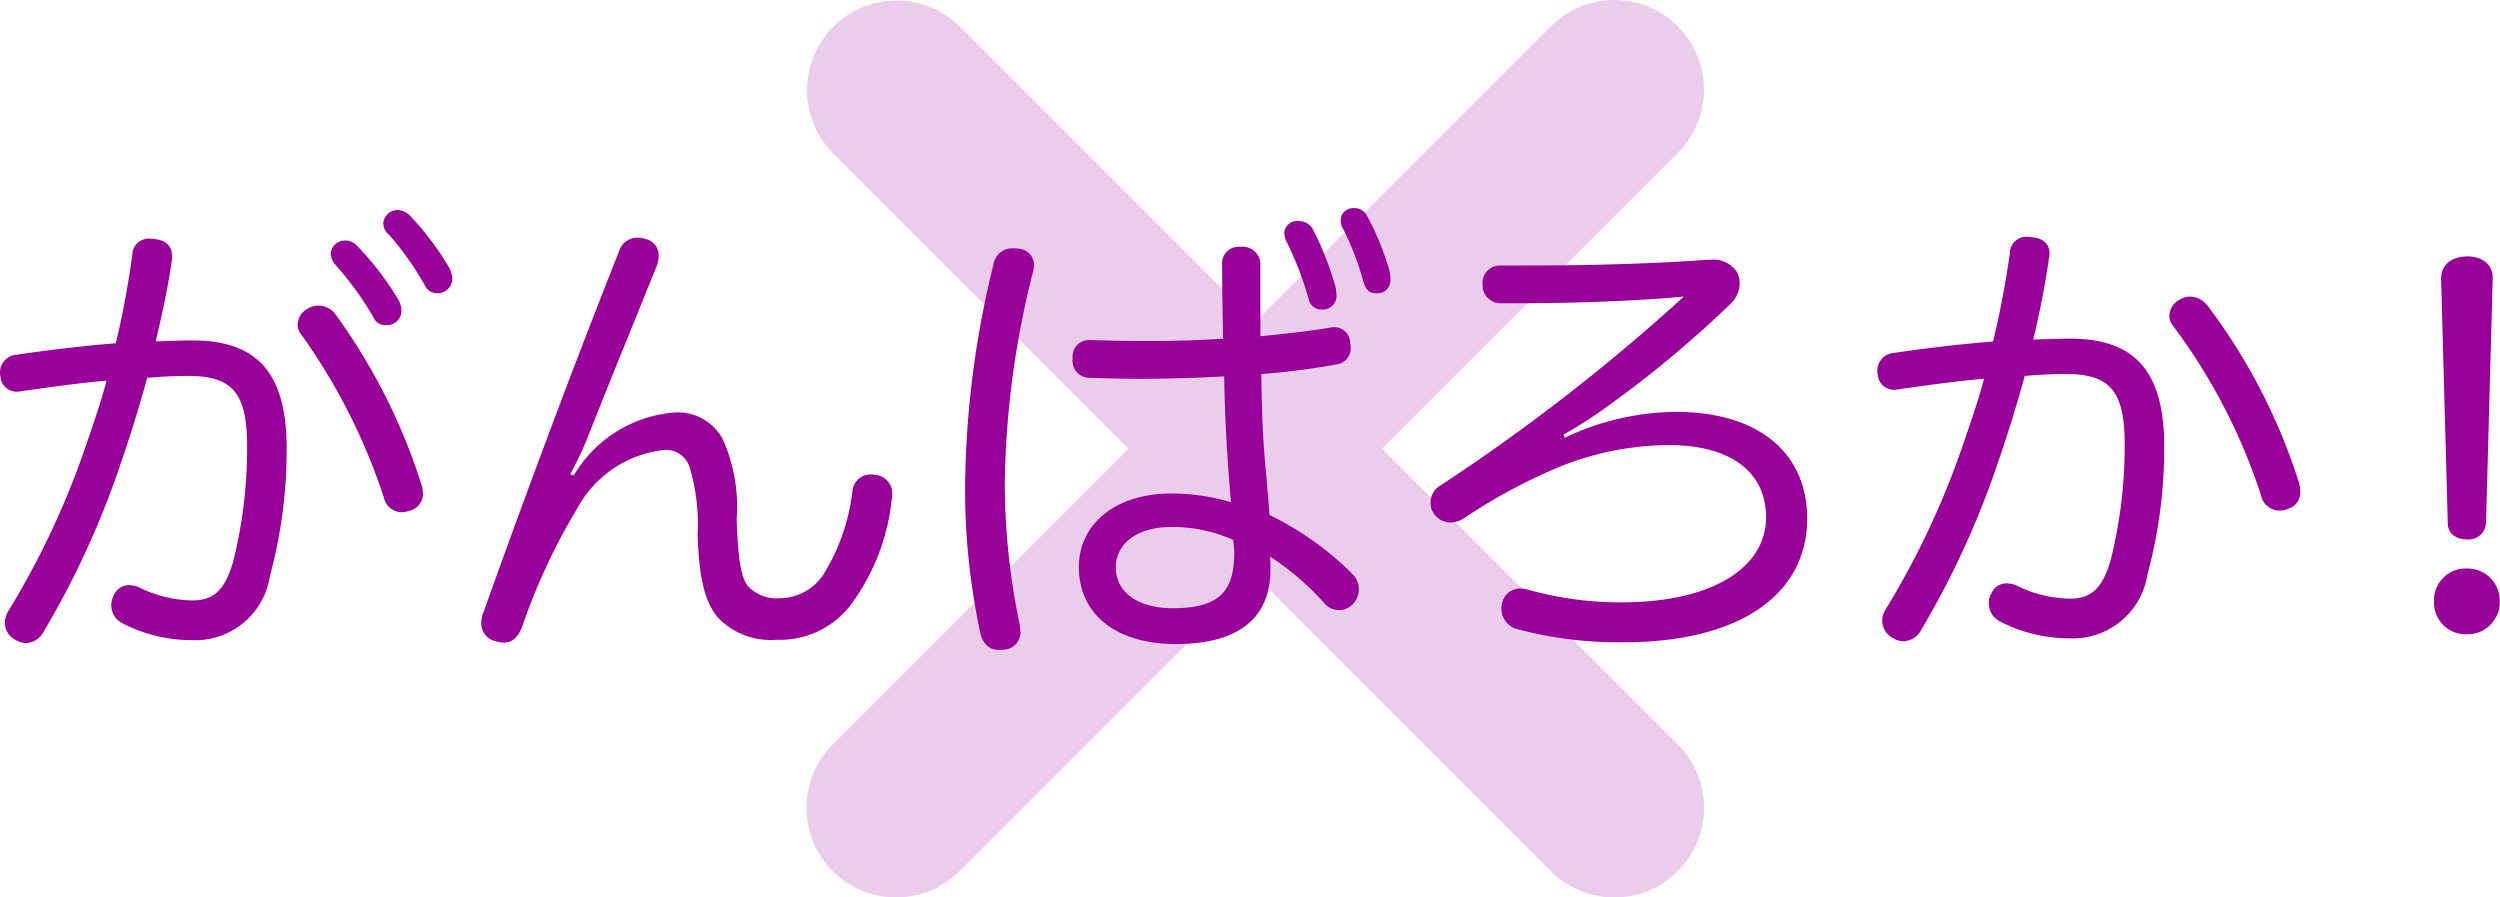 <svg id="lh_fight" xmlns="http://www.w3.org/2000/svg" width="83.688" height="30.042" viewBox="0 0 83.688 30.042">
  <g id="icon__" data-name="icon_×" transform="translate(27)" opacity="0.2">
    <path id="合体_14" data-name="合体 14" d="M25.163,30.255l-9.9-9.9-9.9,9.9a3,3,0,0,1-4.243-4.243l9.9-9.9-9.9-9.9A3,3,0,0,1,5.364,1.971l9.9,9.9,9.9-9.9a3,3,0,1,1,4.243,4.243l-9.9,9.9,9.9,9.9a3,3,0,1,1-4.243,4.243Z" transform="translate(-0.243 -1.092)" fill="#909"/>
  </g>
  <path id="ログイン" d="M-36.336-9.808a20.18,20.18,0,0,1,2.768,5.456.62.62,0,0,0,.608.5,1.15,1.15,0,0,0,.3-.064.573.573,0,0,0,.4-.576.906.906,0,0,0-.048-.288,19.9,19.9,0,0,0-2.88-5.7.7.7,0,0,0-.576-.288.729.729,0,0,0-.352.1.622.622,0,0,0-.336.544A.489.489,0,0,0-36.336-9.808Zm-6.208.3c-1.04.08-2.368.24-3.328.384a.591.591,0,0,0-.544.592A.352.352,0,0,0-46.4-8.4a.54.54,0,0,0,.544.512.443.443,0,0,0,.144-.016c.912-.128,2.048-.288,2.864-.352-.208.784-.48,1.552-.736,2.3A27.667,27.667,0,0,1-46.128-.56a.839.839,0,0,0-.128.416.65.65,0,0,0,.352.56.761.761,0,0,0,.368.112.714.714,0,0,0,.592-.4,29.342,29.342,0,0,0,2.592-5.68c.32-.928.608-1.872.864-2.8.4-.032.832-.064,1.376-.064,1.5,0,1.968.592,1.968,2.368a15.624,15.624,0,0,1-.464,3.84C-38.9-1.184-39.312-.9-39.984-.9a4.134,4.134,0,0,1-1.7-.4.857.857,0,0,0-.416-.112.548.548,0,0,0-.512.352.728.728,0,0,0-.08.32.68.68,0,0,0,.352.592,5.03,5.03,0,0,0,2.32.576,2.531,2.531,0,0,0,2.64-2.144,16.171,16.171,0,0,0,.56-4.272c0-2.5-.96-3.616-3.152-3.616-.384,0-.768.016-1.232.032.208-.88.416-1.824.544-2.736v-.144c0-.3-.192-.5-.56-.544-.064,0-.112-.016-.16-.016a.555.555,0,0,0-.608.56C-42.128-11.472-42.3-10.48-42.544-9.5Zm7.2-3.008a.59.59,0,0,0,.16.384,10.545,10.545,0,0,1,1.264,1.744.426.426,0,0,0,.416.272.49.49,0,0,0,.528-.448.812.812,0,0,0-.112-.416,9.929,9.929,0,0,0-1.376-1.792.524.524,0,0,0-.416-.176A.47.47,0,0,0-35.344-12.512Zm1.76-1.04a.492.492,0,0,0,.192.416,9.711,9.711,0,0,1,1.2,1.7.45.45,0,0,0,.416.256.491.491,0,0,0,.5-.448.863.863,0,0,0-.1-.4,9.392,9.392,0,0,0-1.312-1.744.6.6,0,0,0-.432-.192A.482.482,0,0,0-33.584-13.552Zm6.256,8.432a12.554,12.554,0,0,0,.672-1.456c.688-1.744,1.44-3.568,2.224-5.52a.889.889,0,0,0,.064-.336.547.547,0,0,0-.432-.56.906.906,0,0,0-.288-.048.638.638,0,0,0-.608.464c-1.488,3.744-3.12,8.112-4.544,12.1a.836.836,0,0,0-.064.336.6.6,0,0,0,.48.608.888.888,0,0,0,.272.048c.272,0,.464-.16.608-.512A20.565,20.565,0,0,1-27.1-3.968a3.771,3.771,0,0,1,2.9-1.968.826.826,0,0,1,.864.56,6.57,6.57,0,0,1,.272,2.256c.048,1.6.288,2.336.688,2.8a2.432,2.432,0,0,0,1.952.736,2.985,2.985,0,0,0,2.5-1.184,7.191,7.191,0,0,0,1.36-3.52.544.544,0,0,0,.016-.16A.618.618,0,0,0-17.1-5.1a.544.544,0,0,0-.16-.016.613.613,0,0,0-.624.576,6.736,6.736,0,0,1-.976,2.784,1.768,1.768,0,0,1-1.472.784,1.33,1.33,0,0,1-1.056-.416c-.208-.288-.32-.8-.368-2.24a5.523,5.523,0,0,0-.48-2.7,1.714,1.714,0,0,0-1.6-.864,4.31,4.31,0,0,0-3.376,2.112ZM-12.3-12.672a.984.984,0,0,0-.208-.016.644.644,0,0,0-.656.56,31.886,31.886,0,0,0-.944,7.3,22.74,22.74,0,0,0,.5,4.976c.08.4.3.608.64.608a.912.912,0,0,0,.208-.016.571.571,0,0,0,.5-.624A1.763,1.763,0,0,0-12.3-.176a23.294,23.294,0,0,1-.48-4.672,30.15,30.15,0,0,1,.928-6.992.985.985,0,0,0,.048-.288A.538.538,0,0,0-12.3-12.672Zm2.368,3.056a.547.547,0,0,0-.576.608.573.573,0,0,0,.592.656c.544.016,1.1.032,1.664.032.96,0,1.936-.032,2.816-.08.016.912.048,1.744.1,2.512.032.528.08,1.168.128,1.7A6.984,6.984,0,0,0-7.2-4.48c-1.9,0-3.1,1.04-3.1,2.464C-10.3-.416-9.024.56-7.056.56c2.016,0,3.168-.8,3.168-2.5A4.2,4.2,0,0,0-3.9-2.368,8.937,8.937,0,0,1-2.064-.784.648.648,0,0,0-1.6-.576a.656.656,0,0,0,.48-.208.736.736,0,0,0,.192-.48.7.7,0,0,0-.208-.512A10.24,10.24,0,0,0-3.92-3.76c-.048-.688-.128-1.5-.176-2.112-.064-.8-.08-1.664-.1-2.608A24.3,24.3,0,0,0-1.68-8.8a.551.551,0,0,0,.48-.592c0-.048-.016-.1-.016-.144a.537.537,0,0,0-.56-.512c-.032,0-.08.016-.128.016-.736.128-1.536.208-2.32.288v-2.384a.591.591,0,0,0-.672-.608.553.553,0,0,0-.608.624c0,.816.016,1.648.032,2.448-.88.064-1.776.08-2.64.08-.608,0-1.216-.016-1.792-.032Zm4.8,6.688c.016.192.032.3.032.448,0,1.3-.528,1.84-2.064,1.84-1.168,0-1.9-.544-1.9-1.36S-8.336-3.36-7.2-3.36A5.025,5.025,0,0,1-5.136-2.928Zm1.808-9.936a11.317,11.317,0,0,1,.72,1.888.421.421,0,0,0,.416.336.461.461,0,0,0,.512-.416,1.445,1.445,0,0,0-.064-.448,10.6,10.6,0,0,0-.72-1.808.535.535,0,0,0-.5-.288.424.424,0,0,0-.464.4A.815.815,0,0,0-3.328-12.864Zm1.856-.5A9.351,9.351,0,0,1-.784-11.6c.08.288.192.416.432.416a.429.429,0,0,0,.48-.448A1.208,1.208,0,0,0,.08-12a9.281,9.281,0,0,0-.736-1.776.465.465,0,0,0-.448-.256.411.411,0,0,0-.432.384A.587.587,0,0,0-1.472-13.36ZM5.92-6.448A15.706,15.706,0,0,0,7.584-7.536a36.7,36.7,0,0,0,3.9-3.264.982.982,0,0,0,.336-.72.8.8,0,0,0-.1-.384.928.928,0,0,0-.864-.4h-.128c-1.008.08-2.208.128-3.408.16-1.168.032-2.384.032-3.488.032H3.808a.582.582,0,0,0-.592.656.6.6,0,0,0,.64.608h.528c1.92,0,4.048-.08,5.568-.224a65,65,0,0,1-8.144,6.32.658.658,0,0,0-.336.576.623.623,0,0,0,.112.368.671.671,0,0,0,.56.3.865.865,0,0,0,.448-.144A18.425,18.425,0,0,1,5.616-5.3a9.841,9.841,0,0,1,3.84-.8c2.032,0,3.248.88,3.248,2.416,0,1.664-1.76,2.848-4.848,2.848A11.419,11.419,0,0,1,4.72-1.264,1.255,1.255,0,0,0,4.5-1.3a.62.62,0,0,0-.64.512.779.779,0,0,0-.016.192.708.708,0,0,0,.528.656A13.206,13.206,0,0,0,7.936.5c3.888,0,6.144-1.6,6.144-4.144,0-2.144-1.568-3.568-4.4-3.568a8.784,8.784,0,0,0-3.712.864ZM20.3-9.568c-1.04.08-2.368.24-3.328.384a.591.591,0,0,0-.544.592.312.312,0,0,0,.016.128.54.54,0,0,0,.544.512.443.443,0,0,0,.144-.016C18.048-8.1,19.184-8.256,20-8.32c-.208.784-.48,1.552-.736,2.3A27.667,27.667,0,0,1,16.72-.624a.738.738,0,0,0-.128.416.65.65,0,0,0,.352.56A.61.61,0,0,0,17.3.464a.686.686,0,0,0,.608-.4A29.342,29.342,0,0,0,20.5-5.616c.32-.928.608-1.872.864-2.8.4-.032.832-.064,1.376-.064,1.5,0,1.968.592,1.968,2.368a15.624,15.624,0,0,1-.464,3.84c-.288,1.024-.7,1.312-1.376,1.312a4.134,4.134,0,0,1-1.7-.4.857.857,0,0,0-.416-.112.548.548,0,0,0-.512.352.562.562,0,0,0-.08.32.68.68,0,0,0,.352.592,5.03,5.03,0,0,0,2.32.576,2.531,2.531,0,0,0,2.64-2.144,16.17,16.17,0,0,0,.56-4.272c0-2.5-.96-3.616-3.152-3.616-.384,0-.768.016-1.232.032.208-.88.4-1.824.528-2.736a.443.443,0,0,0,.016-.144c0-.32-.208-.512-.576-.544a.443.443,0,0,0-.144-.016.555.555,0,0,0-.608.56C20.72-11.536,20.544-10.544,20.3-9.568Zm10.24,4.72a19.585,19.585,0,0,0-3.072-5.936.752.752,0,0,0-.576-.288.672.672,0,0,0-.336.1.626.626,0,0,0-.352.544.489.489,0,0,0,.112.32,19.559,19.559,0,0,1,2.96,5.7.632.632,0,0,0,.608.5.693.693,0,0,0,.3-.064.56.56,0,0,0,.4-.576A.985.985,0,0,0,30.544-4.848Zm4.984,1.36c0,.368.3.544.64.544a.582.582,0,0,0,.64-.544l.224-8.192c.016-.448-.336-.736-.848-.736-.528,0-.88.288-.88.736Zm.64,1.52a1.058,1.058,0,0,0-1.1,1.1,1.058,1.058,0,0,0,1.1,1.1,1.076,1.076,0,0,0,1.1-1.1A1.076,1.076,0,0,0,36.168-1.968Z" transform="translate(46.416 21)" fill="#909"/>
</svg>
